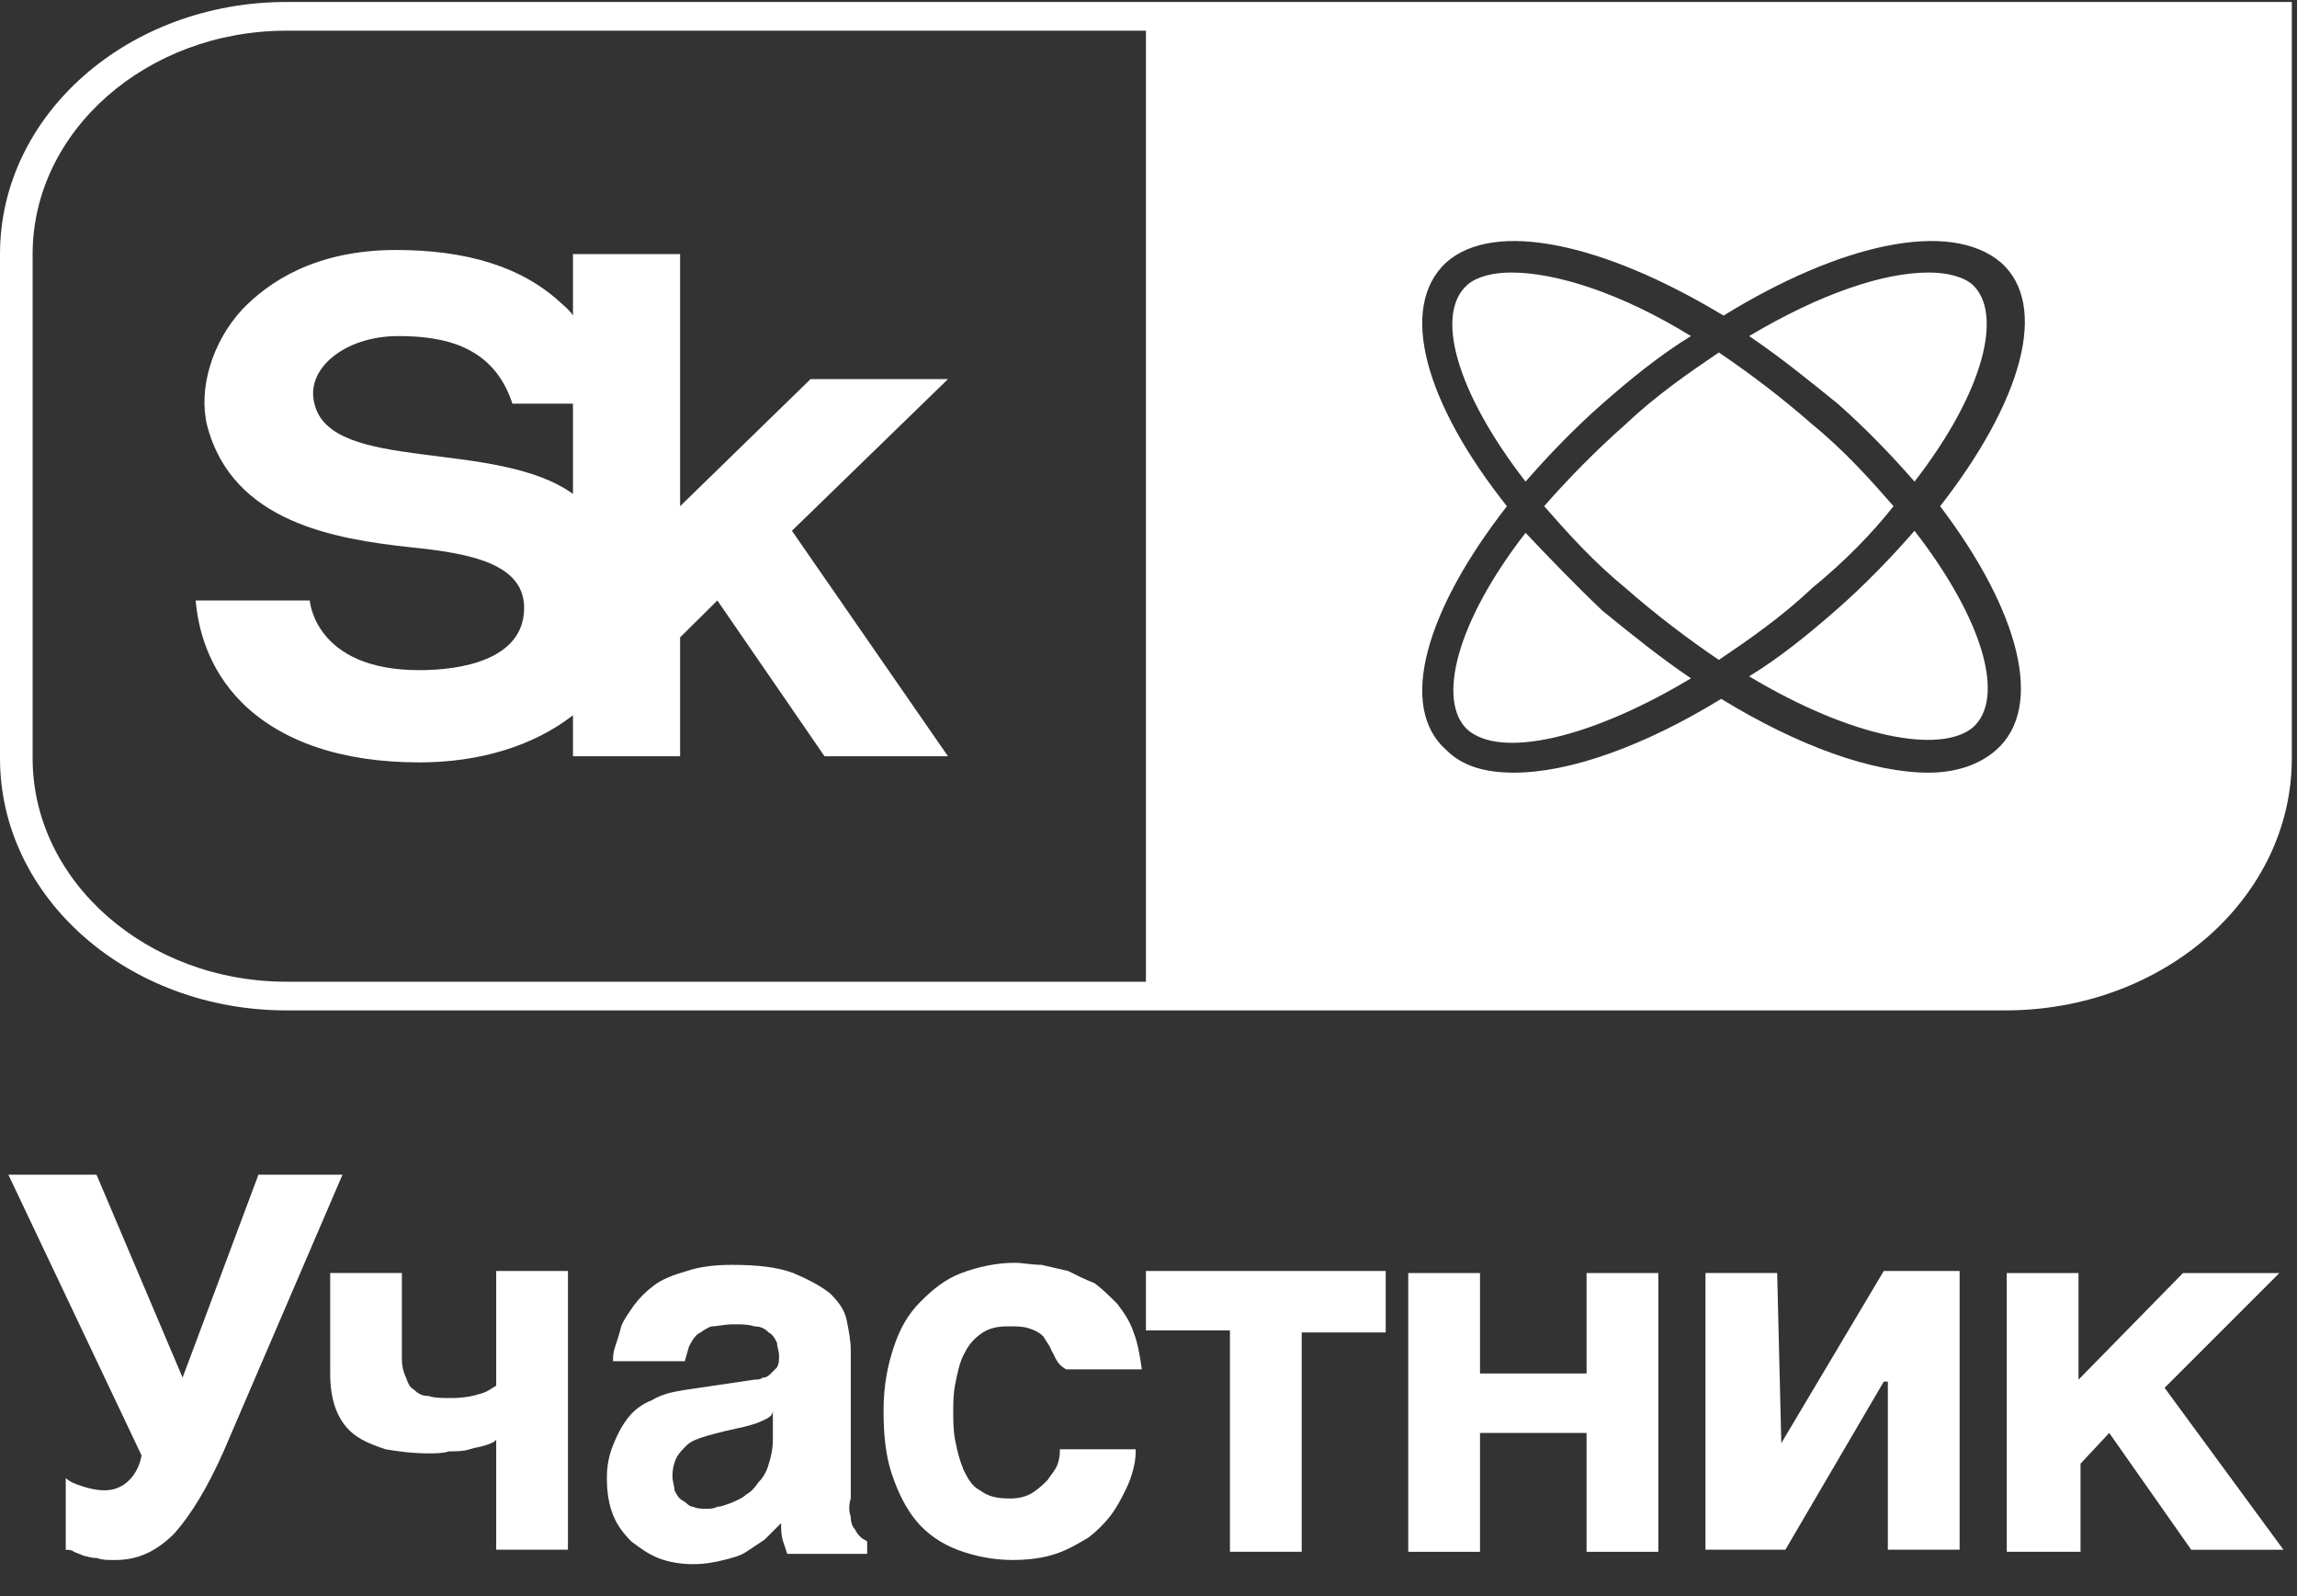 <svg width="59" height="41" viewBox="0 0 59 41" fill="none" xmlns="http://www.w3.org/2000/svg">
<rect x="0" y="0" width="59" height="41" fill="#333333" stroke="none"/>
<path d="M49.176 12.37C50.971 10.053 51.449 8.053 50.671 7.316C50.432 7.105 50.013 7 49.535 7C48.398 7 46.783 7.526 44.928 8.632C45.706 9.158 46.424 9.738 47.202 10.369C47.919 11.001 48.578 11.685 49.176 12.37Z" fill="white"/>
<path d="M41.159 10.369C41.877 9.738 42.655 9.106 43.433 8.632C41.638 7.526 39.963 7 38.826 7C38.348 7 37.929 7.105 37.69 7.316C36.852 8.053 37.39 10.053 39.185 12.37C39.783 11.685 40.441 11.001 41.159 10.369Z" fill="white"/>
<path d="M48.637 13.001C48.039 12.317 47.381 11.58 46.543 10.895C45.766 10.211 44.928 9.579 44.15 9.053C43.373 9.579 42.535 10.158 41.757 10.895C40.98 11.58 40.262 12.317 39.663 13.001C40.262 13.685 40.92 14.423 41.757 15.107C42.535 15.791 43.373 16.423 44.15 16.95C44.928 16.423 45.766 15.844 46.543 15.107C47.381 14.423 48.099 13.685 48.637 13.001Z" fill="white"/>
<path d="M39.185 13.685C37.39 16.002 36.912 18.003 37.69 18.739C38.527 19.477 40.8 19.003 43.433 17.423C42.655 16.897 41.937 16.318 41.159 15.686C40.441 15.002 39.783 14.317 39.185 13.685Z" fill="white"/>
<path d="M30.81 0.051H7.358C3.29 0.051 0 2.946 0 6.526V19.477C0 23.057 3.29 25.952 7.358 25.952H29.434H51.509C55.577 25.952 58.867 23.057 58.867 19.477V0.051H30.81ZM29.434 25.215H7.358C3.769 25.215 0.838 22.636 0.838 19.477V6.526C0.838 3.367 3.769 0.788 7.358 0.788H29.434V25.215ZM51.27 19.266C50.851 19.635 50.253 19.846 49.535 19.846C48.099 19.846 46.184 19.161 44.21 17.95C42.236 19.161 40.322 19.846 38.886 19.846C38.168 19.846 37.57 19.688 37.151 19.266C35.895 18.161 36.613 15.687 38.706 13.002C36.613 10.369 35.895 7.895 37.151 6.737C38.407 5.631 41.219 6.263 44.27 8.106C47.261 6.263 50.073 5.631 51.389 6.737C52.646 7.842 51.928 10.317 49.834 13.002C51.868 15.687 52.526 18.161 51.27 19.266Z" fill="white"/>
<path d="M47.202 15.634C46.484 16.266 45.706 16.898 44.928 17.372C47.561 18.951 49.834 19.372 50.671 18.688C51.509 17.951 50.971 15.95 49.176 13.634C48.578 14.318 47.919 15.003 47.202 15.634Z" fill="white"/>
<path d="M6.222 7.948C5.444 8.79 5.085 10.001 5.325 10.948C5.983 13.423 8.615 13.844 10.529 14.055C12.085 14.212 13.521 14.476 13.461 15.687C13.401 16.95 11.845 17.213 10.769 17.213C8.077 17.213 7.957 15.423 7.957 15.423H5.026C5.085 16.108 5.325 17.161 6.222 18.055C7.239 19.056 8.794 19.582 10.769 19.582C12.324 19.582 13.7 19.161 14.717 18.371V19.424H17.469V16.371L18.426 15.423L21.178 19.424H24.349L20.341 13.633L24.349 9.738H20.819L17.469 13.002V6.526H14.717V8.106C14.657 8 14.538 7.895 14.418 7.79C13.401 6.842 11.965 6.421 10.17 6.421C8.077 6.421 6.88 7.263 6.222 7.948ZM10.23 8.632C11.427 8.632 12.683 8.895 13.162 10.369H14.717V12.686C12.743 11.264 8.495 12.159 8.077 10.369C7.837 9.474 8.854 8.632 10.23 8.632Z" fill="white"/>
<path d="M2.111 38.174C2.268 38.227 2.479 38.279 2.69 38.279C2.953 38.279 3.163 38.174 3.321 38.016C3.479 37.858 3.585 37.648 3.637 37.384L0.215 30.172H2.479L4.69 35.384L6.638 30.172H8.797L5.743 37.279C5.322 38.227 4.901 38.911 4.48 39.385C4.006 39.859 3.532 40.069 2.953 40.069C2.742 40.069 2.637 40.069 2.479 40.017C2.321 40.017 2.216 39.964 2.163 39.964L1.9 39.859C1.847 39.806 1.742 39.806 1.689 39.806V37.963C1.795 38.069 1.953 38.121 2.111 38.174Z" fill="white"/>
<path d="M12.482 37.119C12.324 37.172 12.219 37.172 12.061 37.225C11.903 37.277 11.745 37.277 11.534 37.277C11.376 37.33 11.166 37.33 11.008 37.33C10.586 37.33 10.218 37.277 9.902 37.225C9.586 37.119 9.323 37.014 9.112 36.856C8.902 36.698 8.744 36.488 8.639 36.224C8.533 35.961 8.481 35.645 8.481 35.277V32.697H10.323V34.908C10.323 35.119 10.376 35.277 10.429 35.382C10.481 35.54 10.534 35.645 10.639 35.698C10.745 35.803 10.85 35.856 11.008 35.856C11.166 35.909 11.376 35.909 11.587 35.909C11.903 35.909 12.166 35.856 12.324 35.803C12.534 35.751 12.64 35.645 12.745 35.593V32.645H14.588V39.804H12.745V36.962C12.745 37.014 12.64 37.067 12.482 37.119Z" fill="white"/>
<path d="M21.853 38.964C21.853 39.122 21.906 39.227 21.958 39.279C22.011 39.385 22.064 39.438 22.116 39.49C22.169 39.543 22.221 39.543 22.274 39.595V39.911H20.221L20.116 39.595C20.063 39.438 20.063 39.279 20.063 39.122L19.642 39.543C19.484 39.648 19.326 39.753 19.168 39.859C19.01 39.964 18.799 40.017 18.589 40.069C18.378 40.122 18.115 40.175 17.799 40.175C17.483 40.175 17.168 40.122 16.904 40.017C16.641 39.911 16.43 39.753 16.22 39.595C16.009 39.385 15.851 39.174 15.746 38.911C15.641 38.648 15.588 38.332 15.588 37.963C15.588 37.648 15.641 37.384 15.746 37.121C15.851 36.858 15.957 36.647 16.115 36.437C16.273 36.226 16.483 36.068 16.746 35.963C17.01 35.805 17.273 35.752 17.589 35.7L19.379 35.436C19.431 35.436 19.537 35.436 19.589 35.384C19.695 35.384 19.747 35.331 19.8 35.279C19.852 35.226 19.905 35.173 19.958 35.121C20.01 35.015 20.01 34.963 20.01 34.805C20.01 34.699 19.958 34.594 19.958 34.489C19.905 34.383 19.852 34.278 19.747 34.226C19.642 34.12 19.537 34.068 19.379 34.068C19.221 34.015 19.063 34.015 18.852 34.015C18.589 34.015 18.431 34.068 18.273 34.068C18.115 34.12 18.01 34.226 17.904 34.278C17.799 34.383 17.747 34.489 17.694 34.594L17.589 34.963H15.746C15.746 34.857 15.746 34.752 15.799 34.594C15.851 34.436 15.904 34.278 15.957 34.068C16.009 33.91 16.167 33.699 16.273 33.541C16.43 33.331 16.588 33.173 16.799 33.015C17.01 32.857 17.273 32.752 17.641 32.646C17.957 32.541 18.326 32.488 18.799 32.488C19.431 32.488 19.958 32.541 20.379 32.699C20.747 32.857 21.063 33.015 21.326 33.225C21.537 33.436 21.695 33.647 21.748 33.91C21.8 34.173 21.853 34.436 21.853 34.699V38.49C21.8 38.648 21.8 38.806 21.853 38.964ZM19.589 36.489C19.484 36.542 19.326 36.595 19.115 36.647L18.642 36.753C18.431 36.805 18.22 36.858 18.062 36.91C17.904 36.963 17.747 37.016 17.641 37.121C17.536 37.226 17.431 37.332 17.378 37.437C17.325 37.542 17.273 37.7 17.273 37.911C17.273 38.069 17.325 38.174 17.325 38.279C17.378 38.385 17.431 38.49 17.536 38.542C17.641 38.595 17.694 38.7 17.799 38.7C17.904 38.753 18.062 38.753 18.168 38.753C18.22 38.753 18.326 38.753 18.431 38.7C18.536 38.7 18.642 38.648 18.799 38.595C18.905 38.542 19.063 38.49 19.168 38.385C19.273 38.332 19.379 38.227 19.484 38.069C19.589 37.963 19.695 37.806 19.747 37.595C19.8 37.437 19.852 37.226 19.852 36.963V36.226C19.852 36.384 19.695 36.437 19.589 36.489Z" fill="white"/>
<path d="M27.012 34.698C26.959 34.54 26.854 34.435 26.802 34.33C26.696 34.224 26.591 34.172 26.433 34.119C26.275 34.067 26.117 34.067 25.907 34.067C25.591 34.067 25.38 34.119 25.17 34.277C24.959 34.435 24.854 34.593 24.748 34.804C24.643 35.014 24.59 35.277 24.538 35.541C24.485 35.804 24.485 36.014 24.485 36.278C24.485 36.488 24.485 36.752 24.538 37.015C24.59 37.278 24.643 37.489 24.748 37.752C24.854 37.962 24.959 38.173 25.17 38.278C25.38 38.436 25.591 38.489 25.959 38.489C26.17 38.489 26.38 38.436 26.538 38.331C26.696 38.226 26.802 38.12 26.907 38.015C27.012 37.857 27.117 37.752 27.17 37.594C27.223 37.436 27.223 37.331 27.223 37.225H29.171C29.171 37.331 29.171 37.489 29.118 37.699C29.065 37.91 29.013 38.068 28.907 38.278C28.802 38.489 28.697 38.699 28.539 38.91C28.381 39.12 28.17 39.331 27.96 39.489C27.697 39.647 27.433 39.805 27.117 39.91C26.802 40.016 26.433 40.068 26.012 40.068C25.485 40.068 25.012 39.963 24.59 39.805C24.169 39.647 23.801 39.384 23.538 39.068C23.274 38.752 23.064 38.331 22.906 37.857C22.748 37.383 22.695 36.857 22.695 36.225C22.695 35.593 22.8 35.067 22.959 34.593C23.116 34.119 23.327 33.751 23.643 33.435C23.959 33.119 24.275 32.856 24.696 32.698C25.117 32.54 25.591 32.435 26.065 32.435C26.275 32.435 26.486 32.487 26.749 32.487C26.959 32.54 27.223 32.593 27.433 32.645C27.644 32.75 27.855 32.856 28.118 32.961C28.328 33.119 28.486 33.277 28.697 33.487C28.855 33.698 29.013 33.909 29.118 34.224C29.223 34.488 29.276 34.804 29.329 35.172H27.381C27.117 35.014 27.117 34.856 27.012 34.698Z" fill="white"/>
<path d="M35.593 32.697V34.224H33.435V39.857H31.592V34.171H29.434V32.645H35.593V32.697Z" fill="white"/>
<path d="M40.752 35.278V32.698H42.595V39.858H40.752V36.805H38.015V39.858H36.172V32.698H38.015V35.278H40.752Z" fill="white"/>
<path d="M45.754 37.067L48.386 32.645H50.334V39.804H48.491V35.487H48.386L45.859 39.804H43.806V32.697H45.648L45.754 37.067Z" fill="white"/>
<path d="M56.072 32.698H58.547L55.599 35.646L58.652 39.805H56.283L54.177 36.805L53.44 37.594V39.858H51.545V32.698H53.388V35.436L56.072 32.698Z" fill="white"/>
</svg>
